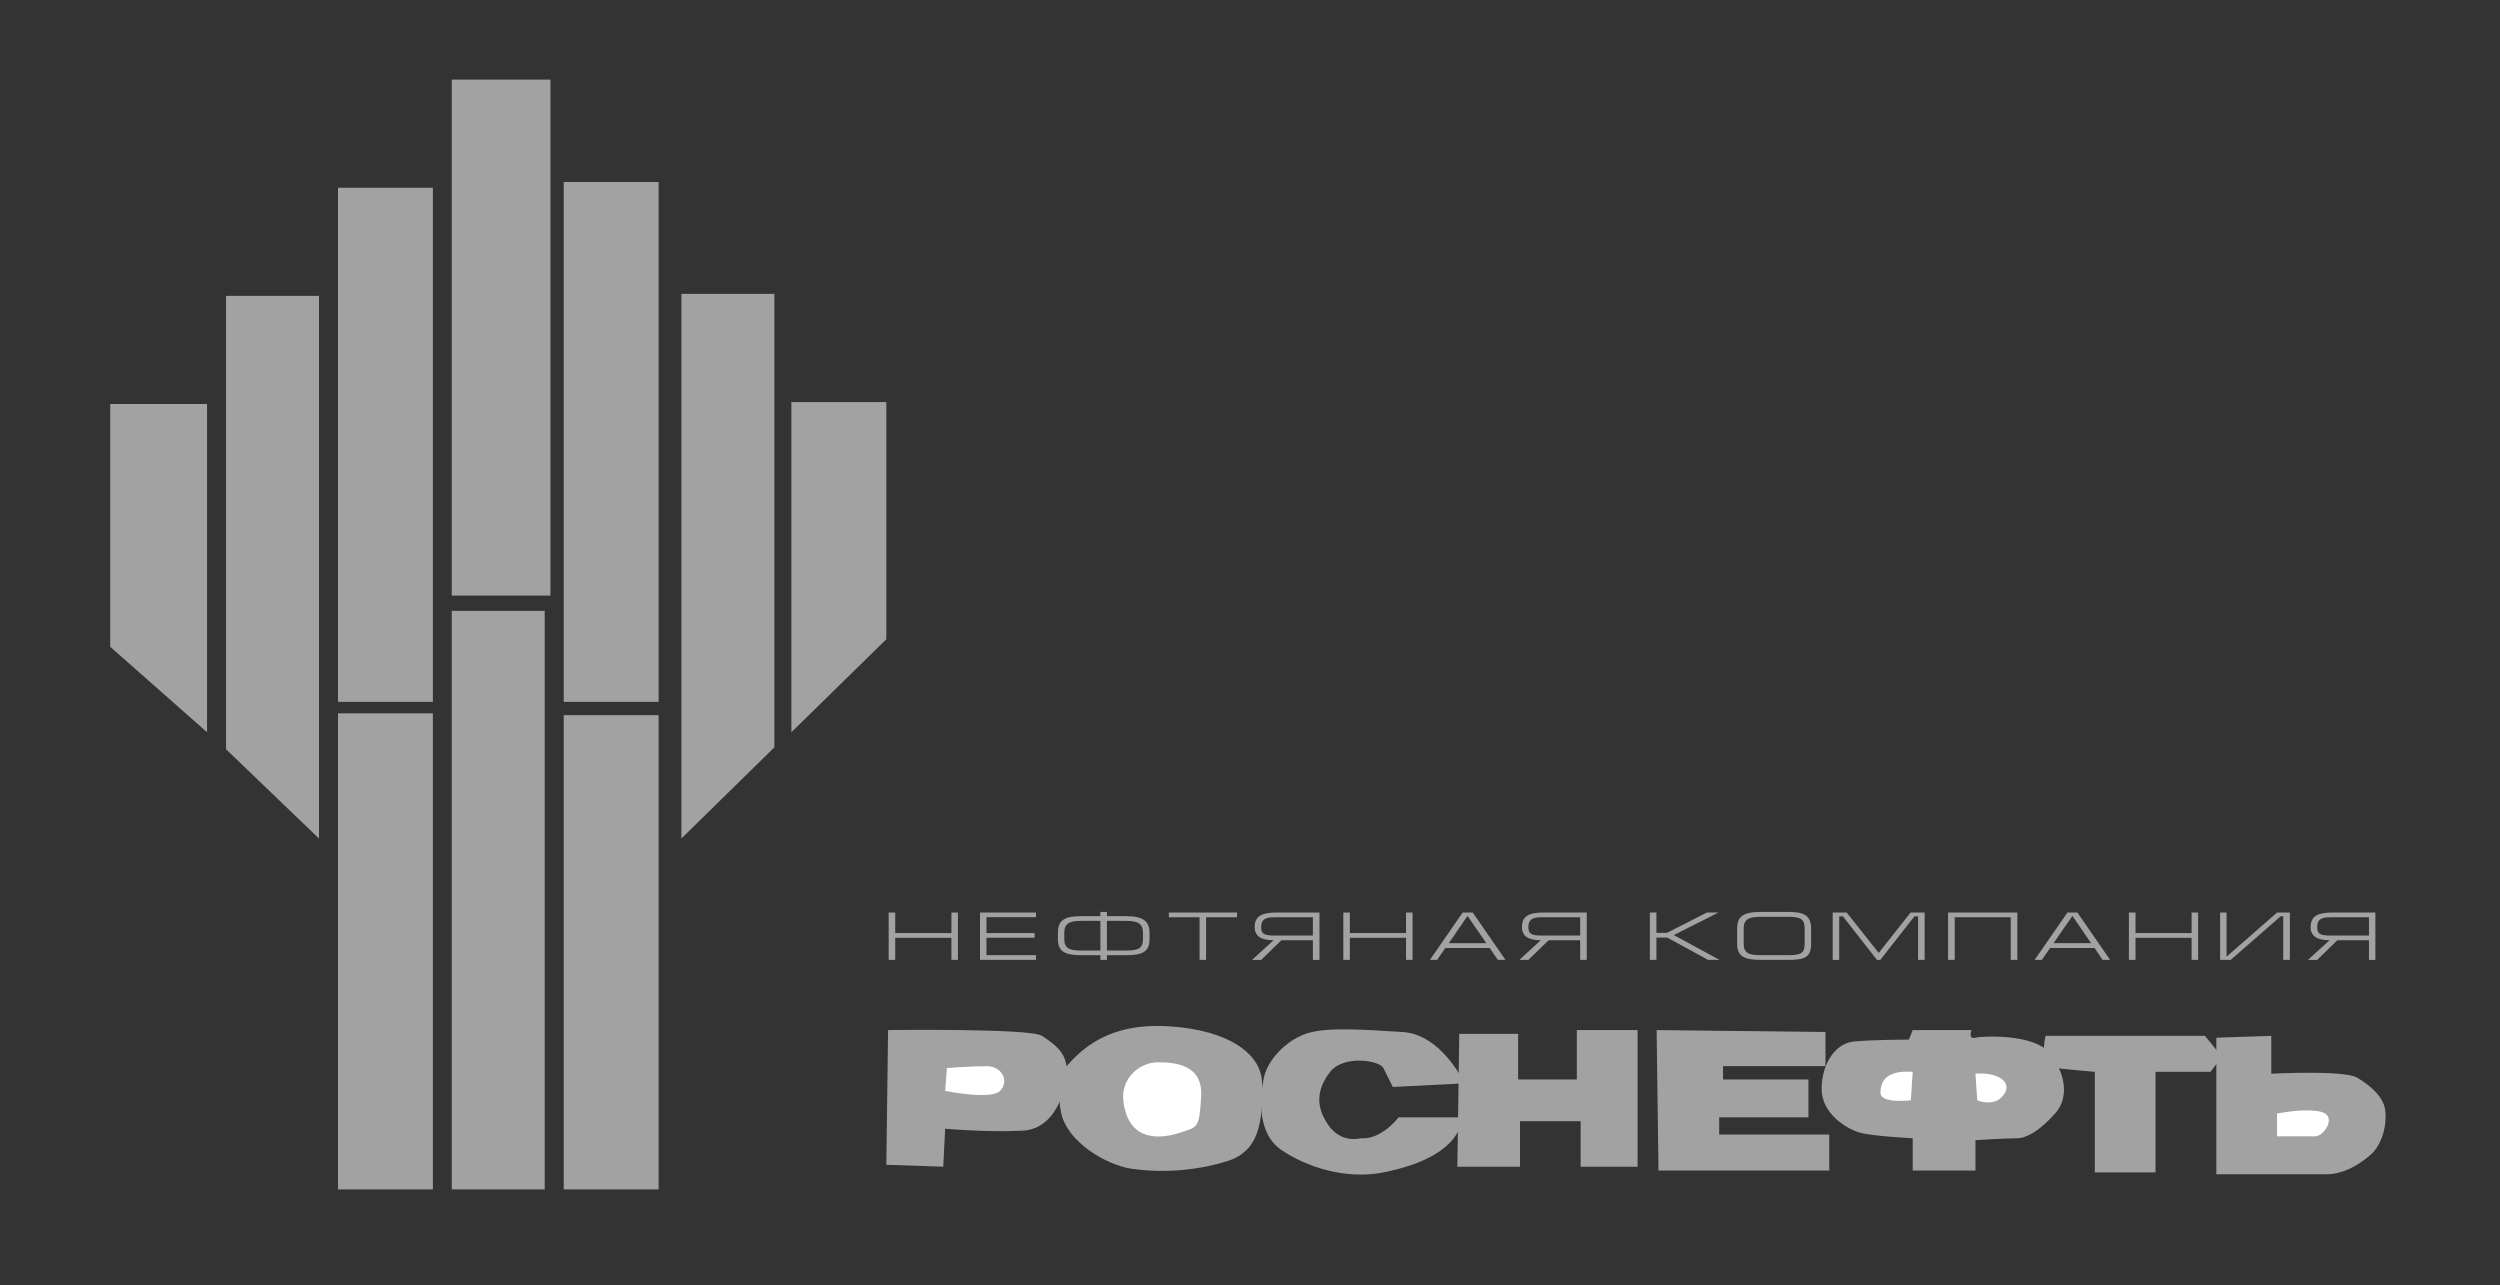 <svg width="214" height="110" fill="none" xmlns="http://www.w3.org/2000/svg"><rect width="100%" height="100%" fill="#333333" stroke="none"/><path fill-rule="evenodd" clip-rule="evenodd" d="M81.441 82.166v-1.89h-4.81v1.89h-.561V78.11h.562v1.76h4.81v-1.76h.555v4.056h-.556zm2.447 0V78.11h4.791v.405h-4.238v1.354h4.126v.401h-4.126v1.49h4.238v.406h-4.79zm14.514-1.788v-.506c0-.964-.48-1.45-1.996-1.45h-1.652v-.36h-.563v.36h-1.63c-1.528 0-2.007.405-2.007 1.45v.506c0 1.031.541 1.388 2.006 1.388h1.632v.4h.563v-.4h1.65c1.457 0 1.997-.338 1.997-1.388zm-.564 0c0 .78-.378.987-1.432.987h-1.652v-2.537h1.652c1 0 1.432.235 1.432 1.022v.528zm-3.646.987H92.56c-1.055 0-1.457-.206-1.457-.993v-.54c0-.775.44-1.004 1.457-1.004h1.632v2.537zm8.49-2.85v3.651h.559v-3.651h2.646v-.405h-5.831v.405h2.626zm10.266 3.651v-4.055h-3.647c-1.346 0-1.901.334-1.901 1.256 0 .762.555 1.118 1.617 1.118l-1.841 1.683h.779l1.732-1.683h2.696v1.683h.565v-.002zm-.565-2.082h-3.258c-.866 0-1.169-.113-1.169-.717 0-.63.317-.852 1.114-.852h3.313v1.569zm7.972 2.082v-1.89h-4.807v1.89h-.559V78.11h.559v1.76h4.807v-1.76h.562v4.056h-.562zm8.515 0l-2.804-4.055h-.861l-2.802 4.055h.618l.696-1.017h3.806l.69 1.017h.657zm-1.639-1.431h-3.21l1.6-2.333 1.61 2.332zm8.032 1.431v-1.682h-2.695l-1.741 1.683h-.768l1.827-1.683c-1.059 0-1.608-.355-1.608-1.118 0-.922.549-1.256 1.895-1.256h3.654v4.055h-.564v.001zm0-3.651h-3.313c-.794 0-1.123.222-1.123.852 0 .605.306.717 1.177.717h3.259v-1.57zm10.948 3.651h.983l-3.914-2.125 3.827-1.93h-.992l-3.417 1.74h-.908v-1.74h-.562v4.055h.562v-1.908h.932l3.489 1.909zm8.267-1.391c0 .794-.265.986-1.402.986h-2.368c-1.054 0-1.448-.204-1.448-.986v-1.294c0-.789.431-1.003 1.448-1.003h2.368c1.079 0 1.402.2 1.402 1.003v1.294zm.555 0v-1.269c0-1.179-.645-1.444-1.957-1.444h-2.363c-1.537 0-2.015.415-2.015 1.445v1.268c0 1.042.546 1.391 2.015 1.391h2.363c1.439 0 1.957-.236 1.957-1.39zm8.513-2.665h1.204v4.056h-.562V78.44h-.311l-2.921 3.728h-.287l-2.917-3.728h-.316v3.728h-.558V78.11h1.197l2.744 3.46 2.727-3.46zm3.779 4.056v-3.651h4.794v3.651h.566V78.11h-5.929v4.056h.569zm12.658 0l-.688-1.017h-3.806l-.706 1.017h-.618l2.808-4.055h.851l2.804 4.055h-.645zm-2.585-3.765l-1.612 2.332h3.215l-1.603-2.332zm10.762 3.765V78.11h-.558v1.76h-4.8v-1.76h-.568v4.056h.568v-1.89h4.8v1.89h.558zm7.853 0V78.11h-1.093l-4.278 3.74h-.049v-3.74h-.553v4.056h.91l4.289-3.742h.207v3.742h.567zm6.769-2.082h-3.266c-.871 0-1.164-.113-1.164-.717 0-.63.308-.852 1.103-.852h3.327v1.569zm.551 2.082v-4.055h-3.643c-1.338 0-1.9.334-1.9 1.256 0 .762.562 1.118 1.621 1.118l-1.848 1.683h.789l1.724-1.683h2.706v1.683h.551v-.002zM76.02 88.175s12.187-.164 13.163.49c.976.645 1.95 1.303 2.113 2.596.161 1.302-.65 5.358-3.738 5.523-3.085.162-6.654-.165-6.654-.165l-.16 3.25-4.874-.162.15-11.532z" fill="#A2A2A2"/><path fill-rule="evenodd" clip-rule="evenodd" d="M81.06 91.422l-.156 1.952s3.894.81 4.705 0c.813-.81.16-2.11-1.135-2.11-1.296 0-3.413.158-3.413.158z" fill="#fff"/><path fill-rule="evenodd" clip-rule="evenodd" d="M91.297 91.263c1.305-1.46 3.577-3.736 8.766-3.413 5.199.327 7.966 2.432 7.966 4.883 0 2.428.154 5.675-2.931 6.645-3.082.979-6.173.979-8.282.66-2.112-.329-5.52-2.282-6.005-4.876-.488-2.599.486-3.899.486-3.899z" fill="#A2A2A2"/><path fill-rule="evenodd" clip-rule="evenodd" d="M96.172 94.346c-.297-2.098 1.456-3.412 2.918-3.412 1.46 0 3.89.165 3.729 2.928-.158 2.758-.314 2.595-1.775 3.085-1.463.486-4.388.978-4.872-2.601z" fill="#fff"/><path fill-rule="evenodd" clip-rule="evenodd" d="M125.395 92.732c-.808-1.47-2.589-4.236-5.356-4.392-2.759-.164-6.498-.49-8.282.156-1.791.657-3.24 2.275-3.569 3.736-.323 1.466-.658 4.715 1.459 6.175 2.109 1.462 5.528 2.603 8.771 1.95 3.241-.648 6.33-1.95 6.818-4.711h-5.518s-1.469 1.951-3.249 1.787c0 0-1.634.492-2.767-1.129-1.13-1.633-.972-3.092.162-4.556 1.147-1.466 4.226-.979 4.553-.327.322.652.81 1.624.81 1.624l6.168-.313z" fill="#A2A2A2"/><path fill-rule="evenodd" clip-rule="evenodd" d="M124.913 88.497h5.037V92.4h5.026v-4.225h5.202V99.87h-4.876v-3.898h-5.189v3.898h-5.364l.164-11.373zm16.894-.322l14.453.165v2.923h-8.767V92.4h7.309v3.246h-7.638v1.468h9.419v3.081h-14.616l-.16-12.02z" fill="#A2A2A2"/><path fill-rule="evenodd" clip-rule="evenodd" d="M163.728 88.175h5.036s-.321.815.335.654c.639-.163 5.025-.333 6.329 1.299 1.296 1.62 1.787 3.733.482 5.195-1.304 1.463-2.439 2.11-3.242 2.11-.821 0-3.569.163-3.569.163v2.599h-5.371v-2.761s-3.412-.163-4.548-.487c-1.131-.327-3.248-1.624-3.248-3.734 0-2.113 1.137-3.902 2.767-4.06 1.617-.162 4.705-.162 4.705-.162l.324-.816z" fill="#A2A2A2"/><path fill-rule="evenodd" clip-rule="evenodd" d="M163.728 91.748l-.161 2.435s-2.597.327-2.597-.642c0-.978.49-1.954 2.758-1.793zm5.37.162l.154 2.274s1.462.653 2.28-.485c.802-1.136-.659-1.95-2.434-1.789z" fill="#fff"/><path fill-rule="evenodd" clip-rule="evenodd" d="M179.318 91.748v8.609h5.195v-8.609h4.707l.983-1.296-1.46-1.786H175.1c.003 0-.653 2.597.808 2.755 1.461.166 3.41.327 3.41.327z" fill="#A2A2A2"/><path fill-rule="evenodd" clip-rule="evenodd" d="M194.42 88.666v3.244s6.177-.323 7.316.322c1.136.652 2.271 1.63 2.433 2.76.162 1.144-.162 2.933-1.297 3.903-1.136.974-2.432 1.623-3.742 1.623h-9.411v-11.69l4.701-.162z" fill="#A2A2A2"/><path fill-rule="evenodd" clip-rule="evenodd" d="M194.915 95.323v1.948h3.243c.808 0 1.951-1.786.486-2.11-1.459-.325-3.729.162-3.729.162z" fill="#fff"/><path fill-rule="evenodd" clip-rule="evenodd" d="M9.436 34.58h8.287v28.1l-8.287-7.312V34.58zm9.912-9.255h7.958v46.452l-7.958-7.644V25.325zm9.584-9.257h8.122V60.08h-8.122V16.07zm9.74-9.257h8.446v44.174h-8.446V6.81zm9.583 8.766h8.123v44.502h-8.123V15.577zm10.073 9.577h7.957v38.818l-7.957 7.805V25.154zm9.414 9.263h8.128v20.304l-8.128 7.96V34.417zm-38.81 26.644h8.122v40.751h-8.122V61.061zm9.74-8.771h7.955v49.522h-7.955V52.291zm9.583 8.926h8.123v40.596h-8.123V61.216z" fill="#A2A2A2"/></svg>